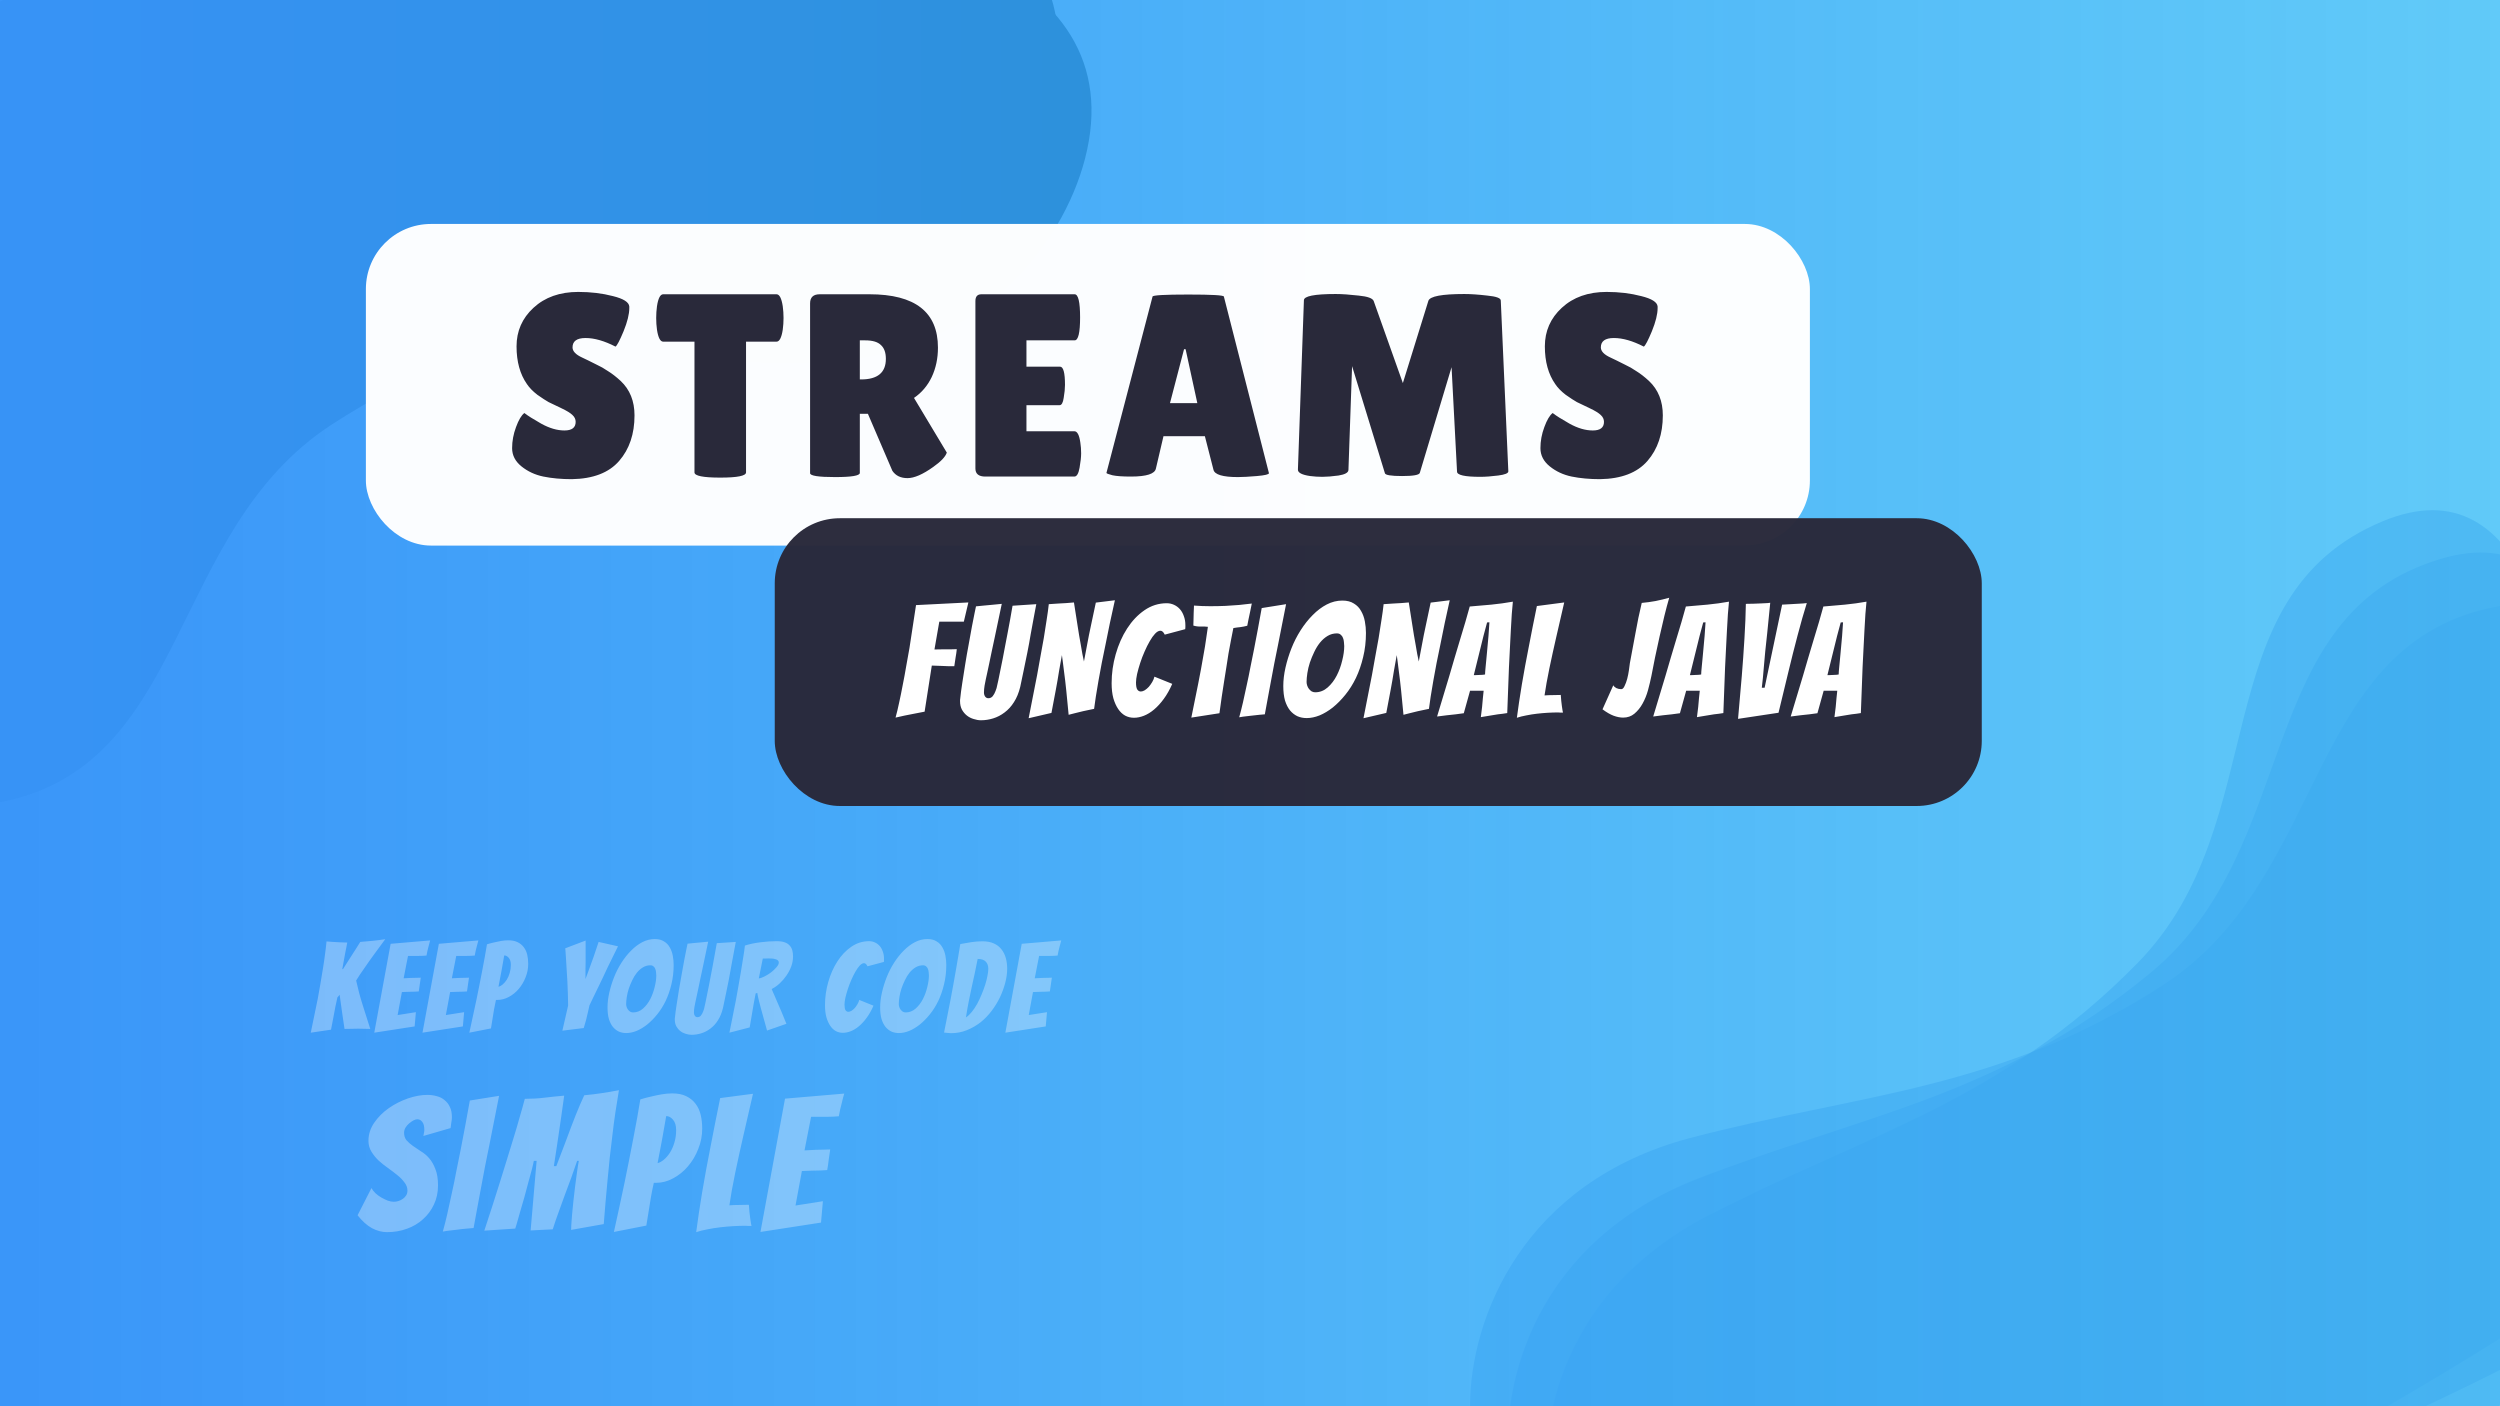 <svg width="1920" height="1080" viewBox="0 0 1920 1080" fill="none" xmlns="http://www.w3.org/2000/svg">
<rect x="0" y="0" width="1920" height="1080" fill="#808080" stroke="none"/>
<g clip-path="url(#clip0)">
<rect width="1920" height="1080" fill="white"/>
<path d="M1919.5 1080C1919.5 1080 2155.85 423.952 1919.5 465.5C1770.19 491.747 1789.01 673.23 1662 756C1536.8 837.587 1426.5 840 1298 874C1169.5 908 1129 1012.5 1129 1080C1129 1388.71 1919.5 1080 1919.5 1080Z" fill="#7289DA" fill-opacity="0.5"/>
<path d="M-2.954 2.204C-2.954 2.204 -239.307 658.253 -2.954 616.704C146.357 590.457 127.535 408.974 254.546 326.204C379.741 244.617 490.046 242.204 618.546 208.204C747.046 174.204 787.546 69.704 787.546 2.204C787.546 -306.505 -2.954 2.204 -2.954 2.204Z" fill="black"/>
<path d="M26.372 -35.053C26.372 -35.053 -282.729 590.022 -43.192 575.497C108.131 566.321 109.975 383.874 245.539 316.014C379.165 249.124 489.034 259.213 620.557 239.978C752.08 220.744 804.149 121.5 811.79 54.434C846.737 -252.291 26.372 -35.053 26.372 -35.053Z" fill="black"/>
<path d="M67.952 -75.976C67.952 -75.976 -325.134 499.998 -85.906 518.951C65.22 530.924 92.438 350.51 236.127 302.177C377.763 254.535 485.158 279.817 618.078 279.074C750.998 278.331 816.372 187.299 833.273 121.949C910.568 -176.927 67.952 -75.976 67.952 -75.976Z" fill="black"/>
<path d="M1944.42 1039.66C1944.42 1039.66 2104.99 361.075 1874.86 429.112C1729.48 472.093 1768.72 650.279 1651.9 746.895C1536.74 842.13 1427.42 857.014 1303.6 905.342C1179.77 953.67 1151.36 1062.08 1159 1129.15C1193.95 1435.87 1944.42 1039.66 1944.42 1039.66Z" fill="#7289DA" fill-opacity="0.5"/>
<path d="M1963.23 1000.14C1963.23 1000.14 2051.99 308.487 1830.23 400.207C1690.14 458.149 1747.8 631.256 1641.71 739.554C1537.14 846.305 1429.97 872.535 1311.88 933.541C1193.78 994.548 1176.86 1105.34 1191.47 1171.24C1258.29 1472.63 1963.23 1000.14 1963.23 1000.14Z" fill="#7289DA" fill-opacity="0.5"/>
<rect width="1920" height="1080" fill="url(#paint0_linear)"/>
<path opacity="0.32" d="M238.672 793.096C240.592 784.136 242.384 775.432 244.048 766.984C244.688 763.336 245.36 759.56 246.064 755.656C246.768 751.752 247.408 747.88 247.984 744.04C248.624 740.2 249.168 736.488 249.616 732.904C250.128 729.256 250.512 725.96 250.768 723.016C252.24 723.144 253.904 723.272 255.76 723.4C257.616 723.464 259.344 723.56 260.944 723.688C262.864 723.816 264.784 723.88 266.704 723.88C266.64 724.136 266.544 724.616 266.416 725.32C266.288 726.024 266.128 726.888 265.936 727.912C265.744 728.872 265.52 729.96 265.264 731.176C265.072 732.392 264.848 733.608 264.592 734.824C264.08 737.64 263.504 740.808 262.864 744.328L263.44 744.232C264.08 743.208 264.976 741.8 266.128 740.008C267.344 738.152 268.592 736.2 269.872 734.152C271.152 732.104 272.4 730.152 273.616 728.296C274.832 726.376 275.856 724.744 276.688 723.4C279.888 723.144 283.088 722.856 286.288 722.536C289.488 722.216 292.688 721.8 295.888 721.288C292.88 725.32 289.968 729.288 287.152 733.192C285.936 734.856 284.688 736.584 283.408 738.376C282.192 740.168 280.976 741.928 279.76 743.656C278.544 745.384 277.392 747.048 276.304 748.648C275.28 750.248 274.352 751.72 273.52 753.064C274.928 759.528 276.592 765.768 278.512 771.784C280.432 777.8 282.384 783.944 284.368 790.216C282.896 790.152 281.392 790.12 279.856 790.12C278.32 790.056 276.816 790.024 275.344 790.024C273.488 790.024 271.696 790.056 269.968 790.12C268.24 790.12 266.448 790.152 264.592 790.216C264.016 786.056 263.376 781.704 262.672 777.16C262.032 772.552 261.424 768.168 260.848 764.008L259.12 766.024C258.672 767.944 258.16 770.312 257.584 773.128C257.072 775.944 256.56 778.664 256.048 781.288C255.472 784.36 254.864 787.528 254.224 790.792L238.672 793.096ZM287.432 793.096L300.008 724.84L330.344 722.248C329.896 723.656 329.512 725.096 329.192 726.568C328.872 727.784 328.552 729.064 328.232 730.408C327.976 731.688 327.752 732.84 327.56 733.864C326.92 733.928 325.992 733.992 324.776 734.056C323.624 734.056 322.376 734.088 321.032 734.152C319.688 734.152 318.312 734.152 316.904 734.152C315.56 734.152 314.376 734.152 313.352 734.152L309.992 751.336C311.976 751.208 313.832 751.112 315.56 751.048C316.968 750.984 318.408 750.952 319.88 750.952C321.352 750.952 322.44 750.92 323.144 750.856C322.888 752.648 322.632 754.408 322.376 756.136C322.184 757.864 321.928 759.624 321.608 761.416C320.968 761.48 319.912 761.544 318.44 761.608C317.032 761.608 315.592 761.64 314.12 761.704C312.456 761.768 310.632 761.832 308.648 761.896L305.384 779.56L319.4 777.352L318.44 788.296L287.432 793.096ZM324.47 793.096L337.047 724.84L367.383 722.248C366.935 723.656 366.551 725.096 366.231 726.568C365.911 727.784 365.591 729.064 365.271 730.408C365.015 731.688 364.791 732.84 364.599 733.864C363.959 733.928 363.031 733.992 361.815 734.056C360.663 734.056 359.415 734.088 358.071 734.152C356.727 734.152 355.351 734.152 353.943 734.152C352.599 734.152 351.415 734.152 350.391 734.152L347.031 751.336C349.015 751.208 350.871 751.112 352.599 751.048C354.007 750.984 355.447 750.952 356.919 750.952C358.391 750.952 359.479 750.92 360.183 750.856C359.927 752.648 359.671 754.408 359.415 756.136C359.223 757.864 358.967 759.624 358.647 761.416C358.007 761.48 356.951 761.544 355.479 761.608C354.071 761.608 352.631 761.64 351.159 761.704C349.495 761.768 347.671 761.832 345.687 761.896L342.423 779.56L356.439 777.352L355.479 788.296L324.47 793.096ZM360.453 793.096C362.373 784.456 364.197 776.008 365.925 767.752C366.629 764.296 367.365 760.648 368.133 756.808C368.901 752.968 369.637 749.192 370.341 745.48C371.045 741.768 371.717 738.184 372.357 734.728C372.997 731.272 373.541 728.104 373.989 725.224C375.845 724.648 377.669 724.168 379.461 723.784C381.253 723.336 383.077 722.952 384.933 722.632C386.853 722.312 388.645 722.152 390.309 722.152C393.189 722.152 395.589 722.632 397.509 723.592C399.493 724.552 401.093 725.864 402.309 727.528C403.525 729.128 404.389 731.016 404.901 733.192C405.413 735.368 405.669 737.704 405.669 740.2C405.669 743.784 404.997 747.24 403.653 750.568C402.373 753.896 400.613 756.872 398.373 759.496C396.197 762.056 393.669 764.104 390.789 765.64C387.973 767.176 385.029 767.944 381.957 767.944H380.901C380.389 770.12 379.909 772.488 379.461 775.048C379.013 777.608 378.629 779.976 378.309 782.152C377.861 784.712 377.445 787.272 377.061 789.832L360.453 793.096ZM387.237 733.768C386.533 737.992 385.829 741.992 385.125 745.768C384.421 749.544 383.653 753.576 382.821 757.864C383.845 757.608 384.901 757.032 385.989 756.136C387.141 755.176 388.197 753.96 389.157 752.488C390.117 750.952 390.885 749.192 391.461 747.208C392.037 745.224 392.325 743.144 392.325 740.968C392.325 738.6 391.781 736.808 390.693 735.592C389.669 734.376 388.517 733.768 387.237 733.768ZM431.898 791.56L436.314 772.264C436.314 769.512 436.25 766.536 436.122 763.336C436.058 760.072 435.93 756.808 435.738 753.544C435.546 750.28 435.354 747.144 435.162 744.136C434.97 741.064 434.81 738.376 434.682 736.072C434.554 733.704 434.426 731.816 434.298 730.408C434.17 729 434.106 728.296 434.106 728.296L449.754 722.344V734.056C449.754 735.656 449.754 737.288 449.754 738.952C449.754 740.616 449.722 742.248 449.658 743.848C449.658 745.448 449.658 746.952 449.658 748.36C449.658 749.768 449.658 750.952 449.658 751.912C450.49 749.736 451.482 747.048 452.634 743.848C453.85 740.648 454.97 737.544 455.994 734.536C457.21 731.016 458.458 727.304 459.738 723.4L474.618 726.76C471.866 732.264 469.178 737.736 466.554 743.176C465.466 745.544 464.314 748.008 463.098 750.568C461.882 753.064 460.666 755.592 459.45 758.152C458.234 760.648 457.05 763.08 455.898 765.448C454.746 767.816 453.69 770.024 452.73 772.072C452.41 773.736 451.994 775.56 451.482 777.544C451.034 779.528 450.586 781.416 450.138 783.208C449.562 785.32 448.954 787.432 448.314 789.544L431.898 791.56ZM517.367 741.064C517.367 746.312 516.792 751.272 515.64 755.944C514.552 760.552 513.08 764.808 511.224 768.712C509.367 772.552 507.191 776.008 504.696 779.08C502.264 782.088 499.703 784.68 497.016 786.856C494.328 788.968 491.608 790.6 488.855 791.752C486.103 792.84 483.479 793.384 480.983 793.384C478.871 793.384 476.951 793 475.223 792.232C473.495 791.4 471.991 790.216 470.711 788.68C469.431 787.08 468.407 785.064 467.639 782.632C466.935 780.136 466.583 777.16 466.583 773.704C466.583 770.12 467.031 766.344 467.927 762.376C468.823 758.408 470.039 754.472 471.575 750.568C473.111 746.664 474.999 742.952 477.239 739.432C479.479 735.912 481.943 732.808 484.631 730.12C487.319 727.368 490.199 725.192 493.271 723.592C496.344 721.992 499.543 721.192 502.871 721.192C505.752 721.192 508.12 721.8 509.975 723.016C511.895 724.168 513.368 725.704 514.392 727.624C515.479 729.48 516.247 731.592 516.696 733.96C517.143 736.328 517.367 738.696 517.367 741.064ZM480.887 771.208C480.887 771.912 481.015 772.648 481.271 773.416C481.527 774.184 481.879 774.856 482.327 775.432C482.775 776.008 483.319 776.52 483.959 776.968C484.663 777.352 485.399 777.544 486.167 777.544C489.047 777.544 491.607 776.552 493.848 774.568C496.088 772.584 497.944 770.152 499.416 767.272C500.888 764.392 502.008 761.32 502.776 758.056C503.608 754.792 504.024 751.816 504.024 749.128C504.024 748.36 503.96 747.528 503.832 746.632C503.767 745.736 503.575 744.904 503.255 744.136C502.999 743.368 502.551 742.728 501.911 742.216C501.335 741.64 500.535 741.352 499.511 741.352C497.463 741.352 495.575 741.864 493.848 742.888C492.12 743.912 490.551 745.288 489.143 747.016C487.799 748.68 486.615 750.6 485.591 752.776C484.567 754.888 483.671 757.064 482.903 759.304C482.199 761.48 481.687 763.624 481.367 765.736C481.047 767.848 480.887 769.672 480.887 771.208ZM555.207 774.28C554.311 777.928 553.031 781.032 551.367 783.592C549.767 786.152 547.847 788.264 545.607 789.928C543.431 791.592 541.095 792.808 538.599 793.576C536.103 794.344 533.607 794.728 531.111 794.728C529.639 794.728 528.135 794.472 526.599 793.96C525.063 793.512 523.687 792.808 522.471 791.848C521.255 790.888 520.231 789.672 519.399 788.2C518.631 786.728 518.247 785 518.247 783.016C518.247 782.76 518.247 782.504 518.247 782.248C518.247 781.992 518.279 781.736 518.343 781.48C518.599 778.856 519.015 775.688 519.591 771.976C520.167 768.264 520.775 764.392 521.415 760.36C522.055 756.328 522.759 752.296 523.527 748.264C524.295 744.168 524.967 740.456 525.543 737.128C526.183 733.8 526.727 731.048 527.175 728.872C527.623 726.632 527.911 725.256 528.039 724.744C529.383 724.616 530.983 724.456 532.839 724.264C534.695 724.072 536.423 723.912 538.023 723.784C540.007 723.592 541.959 723.4 543.879 723.208C542.215 730.952 540.743 737.96 539.463 744.232C538.887 746.92 538.311 749.608 537.735 752.296C537.223 754.984 536.711 757.448 536.199 759.688C535.751 761.928 535.335 763.88 534.951 765.544C534.631 767.144 534.343 768.456 534.087 769.48C533.895 770.504 533.639 771.816 533.319 773.416C533.063 774.952 532.935 776.36 532.935 777.64C532.935 778.664 533.191 779.528 533.703 780.232C534.215 780.872 534.855 781.192 535.623 781.192C536.711 781.192 537.607 780.776 538.311 779.944C539.015 779.048 539.591 777.992 540.039 776.776C540.551 775.56 540.903 774.344 541.095 773.128C541.351 771.848 541.575 770.856 541.767 770.152C542.151 768.296 542.567 766.248 543.015 764.008C543.527 761.704 544.007 759.336 544.455 756.904C544.967 754.408 545.447 751.88 545.895 749.32C546.407 746.76 546.887 744.264 547.335 741.832C548.423 736.2 549.479 730.376 550.503 724.36L565.095 723.4C565.095 723.4 564.935 724.232 564.615 725.896C564.295 727.56 563.879 729.768 563.367 732.52C562.855 735.272 562.279 738.408 561.639 741.928C561.063 745.448 560.391 749.128 559.623 752.968C558.855 756.744 558.087 760.488 557.319 764.2C556.615 767.848 555.911 771.208 555.207 774.28ZM560.194 793.096C561.922 784.584 563.586 776.264 565.186 768.136C565.762 764.68 566.402 761.096 567.106 757.384C567.81 753.608 568.45 749.896 569.026 746.248C569.666 742.536 570.242 738.984 570.754 735.592C571.33 732.136 571.778 729 572.098 726.184C575.746 725.032 579.682 724.2 583.906 723.688C588.13 723.112 592.322 722.824 596.482 722.824C598.978 722.824 601.026 723.112 602.626 723.688C604.29 724.264 605.57 725.096 606.466 726.184C607.426 727.208 608.098 728.424 608.482 729.832C608.866 731.24 609.058 732.808 609.058 734.536C609.058 737.096 608.61 739.624 607.714 742.12C606.818 744.552 605.602 746.888 604.066 749.128C602.594 751.304 600.866 753.32 598.882 755.176C596.962 756.968 594.882 758.44 592.642 759.592C593.794 762.152 595.01 764.968 596.29 768.04C597.634 771.048 598.882 773.928 600.034 776.68C601.314 779.88 602.626 783.08 603.97 786.28L589.09 791.464C587.81 787.048 586.658 782.888 585.634 778.984C585.186 777.384 584.738 775.752 584.29 774.088C583.842 772.36 583.426 770.76 583.042 769.288C582.658 767.752 582.338 766.408 582.082 765.256C581.826 764.104 581.666 763.208 581.602 762.568L580.354 762.952C579.97 765 579.49 767.496 578.914 770.44C578.402 773.384 577.922 776.232 577.474 778.984C576.898 782.248 576.322 785.608 575.746 789.064L560.194 793.096ZM582.754 751.432C583.97 751.304 585.442 750.792 587.17 749.896C588.962 749 590.658 747.944 592.258 746.728C593.858 745.448 595.234 744.136 596.386 742.792C597.538 741.448 598.114 740.264 598.114 739.24C598.114 738.536 597.89 737.992 597.442 737.608C596.994 737.16 596.354 736.84 595.522 736.648C594.754 736.392 593.89 736.232 592.93 736.168C591.97 736.104 590.978 736.072 589.954 736.072C589.25 736.072 588.514 736.104 587.746 736.168C587.042 736.168 586.402 736.168 585.826 736.168L582.754 751.432ZM670.848 772.36C669.312 775.88 667.584 778.952 665.664 781.576C663.808 784.136 661.824 786.312 659.712 788.104C657.664 789.832 655.584 791.112 653.472 791.944C651.36 792.776 649.312 793.192 647.328 793.192C645.344 793.192 643.52 792.744 641.856 791.848C640.256 790.952 638.848 789.608 637.632 787.816C636.416 786.024 635.424 783.816 634.656 781.192C633.952 778.568 633.6 775.496 633.6 771.976C633.6 765.96 634.432 760.04 636.096 754.216C637.76 748.328 640.096 743.048 643.104 738.376C646.112 733.704 649.664 729.96 653.76 727.144C657.92 724.264 662.496 722.824 667.488 722.824C669.024 722.824 670.496 723.144 671.904 723.784C673.312 724.424 674.528 725.32 675.552 726.472C676.576 727.624 677.376 729.032 677.952 730.696C678.592 732.36 678.912 734.216 678.912 736.264C678.912 736.648 678.912 737.064 678.912 737.512C678.912 737.896 678.88 738.312 678.816 738.76L666.24 742.12C665.472 740.52 664.576 739.72 663.552 739.72C662.528 739.72 661.44 740.328 660.288 741.544C659.2 742.696 658.112 744.232 657.024 746.152C655.936 748.008 654.88 750.12 653.856 752.488C652.832 754.792 651.936 757.128 651.168 759.496C650.4 761.864 649.76 764.136 649.248 766.312C648.8 768.424 648.576 770.152 648.576 771.496C648.576 773.544 648.832 774.984 649.344 775.816C649.92 776.648 650.656 777.064 651.552 777.064C652.256 777.064 653.056 776.808 653.952 776.296C654.848 775.72 655.68 775.016 656.448 774.184C657.216 773.288 657.92 772.296 658.56 771.208C659.2 770.12 659.648 769.032 659.904 767.944L670.848 772.36ZM726.749 741.064C726.749 746.312 726.173 751.272 725.021 755.944C723.933 760.552 722.461 764.808 720.605 768.712C718.749 772.552 716.573 776.008 714.077 779.08C711.645 782.088 709.085 784.68 706.397 786.856C703.709 788.968 700.989 790.6 698.237 791.752C695.485 792.84 692.861 793.384 690.365 793.384C688.253 793.384 686.333 793 684.605 792.232C682.877 791.4 681.373 790.216 680.093 788.68C678.813 787.08 677.789 785.064 677.021 782.632C676.317 780.136 675.965 777.16 675.965 773.704C675.965 770.12 676.413 766.344 677.309 762.376C678.205 758.408 679.421 754.472 680.957 750.568C682.493 746.664 684.381 742.952 686.621 739.432C688.861 735.912 691.325 732.808 694.013 730.12C696.701 727.368 699.581 725.192 702.653 723.592C705.725 721.992 708.925 721.192 712.253 721.192C715.133 721.192 717.501 721.8 719.357 723.016C721.277 724.168 722.749 725.704 723.773 727.624C724.861 729.48 725.629 731.592 726.077 733.96C726.525 736.328 726.749 738.696 726.749 741.064ZM690.269 771.208C690.269 771.912 690.397 772.648 690.653 773.416C690.909 774.184 691.261 774.856 691.709 775.432C692.157 776.008 692.701 776.52 693.341 776.968C694.045 777.352 694.781 777.544 695.549 777.544C698.429 777.544 700.989 776.552 703.229 774.568C705.469 772.584 707.325 770.152 708.797 767.272C710.269 764.392 711.389 761.32 712.157 758.056C712.989 754.792 713.405 751.816 713.405 749.128C713.405 748.36 713.341 747.528 713.213 746.632C713.149 745.736 712.957 744.904 712.637 744.136C712.381 743.368 711.933 742.728 711.293 742.216C710.717 741.64 709.917 741.352 708.893 741.352C706.845 741.352 704.957 741.864 703.229 742.888C701.501 743.912 699.933 745.288 698.525 747.016C697.181 748.68 695.997 750.6 694.973 752.776C693.949 754.888 693.053 757.064 692.285 759.304C691.581 761.48 691.069 763.624 690.749 765.736C690.429 767.848 690.269 769.672 690.269 771.208ZM773.516 743.944C773.516 747.272 773.036 750.824 772.076 754.6C771.116 758.312 769.772 762.024 768.044 765.736C766.316 769.384 764.172 772.904 761.612 776.296C759.116 779.624 756.268 782.568 753.068 785.128C749.868 787.624 746.348 789.64 742.508 791.176C738.732 792.712 734.7 793.48 730.412 793.48C729.516 793.48 728.62 793.416 727.724 793.288C726.828 793.224 725.932 793.128 725.036 793C726.764 784.168 728.46 775.56 730.124 767.176C730.764 763.656 731.436 760.008 732.14 756.232C732.844 752.392 733.516 748.616 734.156 744.904C734.796 741.192 735.404 737.64 735.98 734.248C736.62 730.856 737.132 727.784 737.516 725.032C740.268 724.52 743.052 724.04 745.868 723.592C748.684 723.144 751.564 722.92 754.508 722.92C757.964 722.92 760.876 723.464 763.244 724.552C765.676 725.64 767.628 727.144 769.1 729.064C770.636 730.984 771.756 733.224 772.46 735.784C773.164 738.344 773.516 741.064 773.516 743.944ZM750.86 736.456C750.156 740.232 749.42 743.848 748.652 747.304C747.884 750.76 747.116 754.248 746.348 757.768C745.58 761.288 744.812 764.968 744.044 768.808C743.276 772.648 742.54 776.84 741.836 781.384C743.372 780.36 744.844 778.984 746.252 777.256C747.724 775.464 749.1 773.416 750.38 771.112C751.66 768.808 752.812 766.376 753.836 763.816C754.924 761.256 755.852 758.76 756.62 756.328C757.388 753.896 757.964 751.624 758.348 749.512C758.796 747.4 759.02 745.576 759.02 744.04C759.02 741.672 758.348 739.816 757.004 738.472C755.724 737.128 753.676 736.456 750.86 736.456ZM772.115 793.096L784.691 724.84L815.027 722.248C814.579 723.656 814.195 725.096 813.875 726.568C813.555 727.784 813.235 729.064 812.915 730.408C812.659 731.688 812.435 732.84 812.243 733.864C811.603 733.928 810.675 733.992 809.459 734.056C808.307 734.056 807.059 734.088 805.715 734.152C804.371 734.152 802.995 734.152 801.587 734.152C800.243 734.152 799.059 734.152 798.035 734.152L794.675 751.336C796.659 751.208 798.515 751.112 800.243 751.048C801.651 750.984 803.091 750.952 804.563 750.952C806.035 750.952 807.123 750.92 807.827 750.856C807.571 752.648 807.315 754.408 807.059 756.136C806.867 757.864 806.611 759.624 806.291 761.416C805.651 761.48 804.595 761.544 803.123 761.608C801.715 761.608 800.275 761.64 798.803 761.704C797.139 761.768 795.315 761.832 793.331 761.896L790.067 779.56L804.083 777.352L803.123 788.296L772.115 793.096ZM336.397 910.432C336.397 915.808 335.341 920.704 333.229 925.12C331.213 929.44 328.429 933.184 324.877 936.352C321.421 939.52 317.293 941.968 312.493 943.696C307.789 945.424 302.701 946.288 297.229 946.288C293.389 946.288 289.549 945.28 285.709 943.264C281.869 941.152 278.173 937.84 274.621 933.328L285.277 912.448C285.949 913.696 286.957 914.992 288.301 916.336C289.645 917.584 291.133 918.688 292.765 919.648C294.493 920.608 296.173 921.424 297.805 922.096C299.533 922.672 301.069 922.96 302.413 922.96C303.565 922.96 304.765 922.768 306.013 922.384C307.261 922 308.413 921.424 309.469 920.656C310.525 919.888 311.341 919.024 311.917 918.064C312.589 917.008 312.925 915.808 312.925 914.464C312.925 912.16 312.157 910.048 310.621 908.128C309.181 906.112 307.357 904.24 305.149 902.512C302.941 900.688 300.541 898.864 297.949 897.04C295.357 895.216 292.957 893.296 290.749 891.28C288.637 889.264 286.813 887.008 285.277 884.512C283.741 882.016 282.973 879.232 282.973 876.16C282.973 871.168 284.461 866.512 287.437 862.192C290.413 857.872 294.109 854.176 298.525 851.104C303.037 847.936 307.933 845.44 313.213 843.616C318.493 841.792 323.485 840.88 328.189 840.88C330.781 840.88 333.229 841.216 335.533 841.888C337.837 842.464 339.805 843.472 341.437 844.912C343.165 846.256 344.509 847.984 345.469 850.096C346.525 852.208 347.053 854.848 347.053 858.016C347.053 859.36 346.909 860.704 346.621 862.048C346.429 863.392 346.237 864.832 346.045 866.368L325.165 872.416C325.357 871.648 325.501 870.88 325.597 870.112C325.789 869.344 325.885 868.576 325.885 867.808C325.885 864.928 325.357 862.864 324.301 861.616C323.341 860.272 322.045 859.6 320.413 859.6C319.645 859.6 318.685 859.888 317.533 860.464C316.477 861.04 315.373 861.808 314.221 862.768C313.165 863.632 312.253 864.688 311.485 865.936C310.717 867.184 310.333 868.528 310.333 869.968C310.333 872.272 310.957 874.192 312.205 875.728C313.549 877.264 315.181 878.704 317.101 880.048C319.021 881.392 321.085 882.784 323.293 884.224C325.597 885.568 327.709 887.344 329.629 889.552C331.549 891.76 333.133 894.544 334.381 897.904C335.725 901.168 336.397 905.344 336.397 910.432ZM363.712 943.12C362.848 943.12 361.168 943.264 358.672 943.552C356.176 943.744 353.584 944.032 350.896 944.416C348.208 944.704 345.76 944.992 343.552 945.28C341.44 945.568 340.288 945.76 340.096 945.856C341.248 941.728 342.4 937.168 343.552 932.176C344.704 927.088 345.856 921.808 347.008 916.336C348.256 910.768 349.408 905.152 350.464 899.488C351.616 893.824 352.72 888.352 353.776 883.072C356.176 870.784 358.528 858.16 360.832 845.2L383.296 841.6C380.8 854.464 378.304 867.088 375.808 879.472C374.752 884.752 373.648 890.224 372.496 895.888C371.44 901.552 370.384 907.168 369.328 912.736C368.368 918.304 367.36 923.728 366.304 929.008C365.344 934.192 364.48 938.896 363.712 943.12ZM371.948 945.136C376.172 932.368 380.204 919.84 384.044 907.552C385.676 902.368 387.356 896.944 389.084 891.28C390.812 885.616 392.54 880 394.268 874.432C395.996 868.864 397.58 863.488 399.02 858.304C400.556 853.12 401.9 848.32 403.052 843.904C408.332 843.904 413.324 843.616 418.028 843.04C422.732 842.464 427.82 841.936 433.292 841.456C433.004 843.568 432.668 845.968 432.284 848.656C431.996 851.248 431.612 853.984 431.132 856.864C430.748 859.744 430.316 862.72 429.836 865.792C429.356 868.864 428.78 872.8 428.108 877.6C427.436 882.4 426.524 888.4 425.372 895.6H427.244C430.028 888.304 432.332 882.256 434.156 877.456C435.98 872.56 437.468 868.576 438.62 865.504C439.772 862.432 440.924 859.456 442.076 856.576C443.324 853.6 444.476 850.816 445.532 848.224C446.684 845.536 447.74 843.184 448.7 841.168C451.1 840.976 453.356 840.736 455.468 840.448C457.58 840.16 459.692 839.872 461.804 839.584C463.916 839.2 466.028 838.864 468.14 838.576C470.348 838.192 472.748 837.76 475.34 837.28C474.38 842.848 473.468 848.56 472.604 854.416C471.74 860.272 470.972 866.128 470.3 871.984C469.628 877.744 468.956 883.456 468.284 889.12C467.708 894.784 467.18 900.16 466.7 905.248C465.548 917.152 464.54 928.768 463.676 940.096L438.62 944.56C438.62 944.08 438.668 942.784 438.764 940.672C438.956 938.56 439.148 935.968 439.34 932.896C439.628 929.824 439.964 926.416 440.348 922.672C440.828 918.928 441.26 915.184 441.644 911.44C442.124 907.696 442.604 904.096 443.084 900.64C443.564 897.088 444.044 894.064 444.524 891.568H443.228C441.884 895.6 440.396 899.872 438.764 904.384C437.132 908.8 435.452 913.312 433.724 917.92C432.092 922.528 430.46 927.04 428.828 931.456C427.196 935.872 425.756 940.096 424.508 944.128C421.148 944.224 418.268 944.368 415.868 944.56C413.468 944.656 410.684 944.8 407.516 944.992L412.124 891.568H409.964C409.772 892.816 409.292 894.928 408.524 897.904C407.756 900.784 406.844 904.144 405.788 907.984C404.828 911.728 403.772 915.664 402.62 919.792C401.468 923.824 400.364 927.616 399.308 931.168C398.348 934.624 397.532 937.504 396.86 939.808C396.188 942.016 395.804 943.264 395.708 943.552L371.948 945.136ZM471.472 946.144C474.352 933.184 477.088 920.512 479.68 908.128C480.736 902.944 481.84 897.472 482.992 891.712C484.144 885.952 485.248 880.288 486.304 874.72C487.36 869.152 488.368 863.776 489.328 858.592C490.288 853.408 491.104 848.656 491.776 844.336C494.56 843.472 497.296 842.752 499.984 842.176C502.672 841.504 505.408 840.928 508.192 840.448C511.072 839.968 513.76 839.728 516.256 839.728C520.576 839.728 524.176 840.448 527.056 841.888C530.032 843.328 532.432 845.296 534.256 847.792C536.08 850.192 537.376 853.024 538.144 856.288C538.912 859.552 539.296 863.056 539.296 866.8C539.296 872.176 538.288 877.36 536.272 882.352C534.352 887.344 531.712 891.808 528.352 895.744C525.088 899.584 521.296 902.656 516.976 904.96C512.752 907.264 508.336 908.416 503.728 908.416H502.144C501.376 911.68 500.656 915.232 499.984 919.072C499.312 922.912 498.736 926.464 498.256 929.728C497.584 933.568 496.96 937.408 496.384 941.248L471.472 946.144ZM511.648 857.152C510.592 863.488 509.536 869.488 508.48 875.152C507.424 880.816 506.272 886.864 505.024 893.296C506.56 892.912 508.144 892.048 509.776 890.704C511.504 889.264 513.088 887.44 514.528 885.232C515.968 882.928 517.12 880.288 517.984 877.312C518.848 874.336 519.28 871.216 519.28 867.952C519.28 864.4 518.464 861.712 516.832 859.888C515.296 858.064 513.568 857.152 511.648 857.152ZM572.691 941.392C569.715 941.392 566.547 941.488 563.187 941.68C559.923 941.872 556.611 942.16 553.251 942.544C549.891 942.928 546.579 943.456 543.315 944.128C540.147 944.704 537.267 945.424 534.675 946.288C535.251 941.968 535.923 937.168 536.691 931.888C537.459 926.608 538.323 921.136 539.283 915.472C540.339 909.808 541.347 904.096 542.307 898.336C543.363 892.576 544.419 887.056 545.475 881.776C547.875 869.2 550.419 856.384 553.107 843.328L578.307 840.016C575.715 851.152 573.219 862 570.819 872.56C569.763 877.072 568.707 881.776 567.651 886.672C566.595 891.472 565.587 896.176 564.627 900.784C563.667 905.392 562.803 909.856 562.035 914.176C561.267 918.496 560.643 922.336 560.163 925.696C562.563 925.504 565.107 925.408 567.795 925.408C570.579 925.312 573.027 925.264 575.139 925.264C575.235 927.088 575.379 928.912 575.571 930.736C575.763 932.464 575.955 934.048 576.147 935.488C576.435 936.928 576.627 938.224 576.723 939.376C576.915 940.432 577.059 941.152 577.155 941.536C576.387 941.536 575.619 941.536 574.851 941.536C574.179 941.44 573.459 941.392 572.691 941.392ZM584.032 946.144L602.896 843.76L648.4 839.872C647.728 841.984 647.152 844.144 646.672 846.352C646.192 848.176 645.712 850.096 645.232 852.112C644.848 854.032 644.512 855.76 644.224 857.296C643.264 857.392 641.872 857.488 640.048 857.584C638.32 857.584 636.448 857.632 634.432 857.728C632.416 857.728 630.352 857.728 628.24 857.728C626.224 857.728 624.448 857.728 622.912 857.728L617.872 883.504C620.848 883.312 623.632 883.168 626.224 883.072C628.336 882.976 630.496 882.928 632.704 882.928C634.912 882.928 636.544 882.88 637.6 882.784C637.216 885.472 636.832 888.112 636.448 890.704C636.16 893.296 635.776 895.936 635.296 898.624C634.336 898.72 632.752 898.816 630.544 898.912C628.432 898.912 626.272 898.96 624.064 899.056C621.568 899.152 618.832 899.248 615.856 899.344L610.96 925.84L631.984 922.528L630.544 938.944L584.032 946.144Z" fill="white"/>
<rect x="281" y="172" width="1109" height="247" rx="50" fill="white" fill-opacity="0.98"/>
<rect x="595" y="398" width="927" height="221" rx="50" fill="#29293A" fill-opacity="0.98"/>
<path d="M402.704 317.2C405.237 319.2 409.571 321.933 415.704 325.4C421.971 328.867 427.904 330.6 433.504 330.6C439.237 330.6 442.104 328.4 442.104 324C442.104 322 441.304 320.267 439.704 318.8C438.104 317.2 435.171 315.4 430.904 313.4C426.637 311.4 423.437 309.867 421.304 308.8C419.171 307.6 416.304 305.733 412.704 303.2C409.237 300.533 406.571 297.8 404.704 295C399.371 287.4 396.704 277.733 396.704 266C396.704 254.267 401.037 244.4 409.704 236.4C418.504 228.267 429.971 224.2 444.104 224.2C453.704 224.2 462.571 225.267 470.704 227.4C478.837 229.4 483.037 232.067 483.304 235.4C483.304 235.8 483.304 236.2 483.304 236.6C483.304 241.267 481.837 247.2 478.904 254.4C475.971 261.467 473.904 265.4 472.704 266.2C464.171 261.8 456.504 259.6 449.704 259.6C443.037 259.6 439.704 262 439.704 266.8C439.704 269.733 442.171 272.333 447.104 274.6C448.171 275.133 449.704 275.867 451.704 276.8C453.704 277.733 455.971 278.867 458.504 280.2C461.171 281.4 463.971 283 466.904 285C469.971 286.867 473.237 289.4 476.704 292.6C483.771 299.267 487.304 308.067 487.304 319C487.304 333.267 483.371 344.933 475.504 354C467.637 363.067 455.504 367.733 439.104 368C431.104 368 423.837 367.333 417.304 366C410.904 364.667 405.304 362.067 400.504 358.2C395.704 354.333 393.304 349.667 393.304 344.2C393.304 338.733 394.304 333.333 396.304 328C398.304 322.533 400.437 318.933 402.704 317.2ZM572.954 362.8C572.954 365.467 566.354 366.8 553.154 366.8C539.954 366.8 533.354 365.467 533.354 362.8V262.4H509.354C507.087 262.4 505.487 259.333 504.554 253.2C504.154 250.267 503.954 247.267 503.954 244.2C503.954 241.133 504.154 238.133 504.554 235.2C505.487 229.067 507.087 226 509.354 226H596.354C598.621 226 600.221 229.067 601.154 235.2C601.554 238.133 601.754 241.133 601.754 244.2C601.754 247.267 601.554 250.267 601.154 253.2C600.221 259.333 598.621 262.4 596.354 262.4H572.954V362.8ZM660.345 363.2C660.345 365.333 654.011 366.4 641.345 366.4C628.545 366.4 622.145 365.4 622.145 363.4V233C622.145 228.333 624.611 226 629.545 226H667.745C702.811 226 720.345 239.667 720.345 267C720.345 275.267 718.745 282.8 715.545 289.6C712.345 296.267 707.811 301.6 701.945 305.6L727.145 347.6C726.078 350.8 722.611 354.467 716.745 358.6C708.745 364.333 702.145 367.2 696.945 367.2C691.745 367.2 687.878 365.333 685.345 361.6L666.545 317.8H660.345V363.2ZM660.345 261.4V291.4H661.345C674.011 291.4 680.345 286.133 680.345 275.6C680.345 270.8 679.078 267.267 676.545 265C674.145 262.6 670.145 261.4 664.545 261.4H660.345ZM814.113 281.6C816.647 281.6 817.913 286.267 817.913 295.6C817.913 298.4 817.58 301.733 816.913 305.6C816.38 309.333 815.313 311.2 813.713 311.2H788.313V331.2H825.113C827.38 331.2 828.913 334.133 829.713 340C830.113 342.533 830.313 345.267 830.313 348.2C830.313 351 829.913 354.667 829.113 359.2C828.313 363.733 826.98 366 825.113 366H756.713C751.647 366 749.113 363.933 749.113 359.8V231.2C749.113 227.733 750.647 226 753.713 226H825.313C828.113 226 829.513 231.933 829.513 243.8C829.513 255.533 828.113 261.4 825.313 261.4H788.313V281.6H814.113ZM950.746 366.4C939.146 366.4 932.879 364.533 931.946 360.8L925.346 335H893.546L887.746 359.8C886.946 363.933 880.546 366 868.546 366C862.146 366 857.413 365.667 854.346 365C851.279 364.2 849.746 363.6 849.746 363.2L885.146 227.8C885.146 226.733 894.279 226.2 912.546 226.2C930.813 226.2 939.946 226.733 939.946 227.8L974.546 363.4C974.546 364.333 971.479 365.067 965.346 365.6C959.213 366.133 954.346 366.4 950.746 366.4ZM898.546 309.6H919.546L910.546 268.2H909.346L898.546 309.6ZM1136.8 366.2C1124.93 366.2 1119 364.867 1119 362.2L1114.8 282L1090.4 363.2C1089.87 364.8 1085.33 365.6 1076.8 365.6C1068.27 365.6 1063.87 364.867 1063.6 363.4L1038.4 281.2L1035.6 361C1035.47 363 1032.93 364.4 1028 365.2C1023.07 365.867 1018.93 366.2 1015.6 366.2C1012.4 366.2 1009.27 366 1006.2 365.6C999.801 364.667 996.667 363 996.801 360.6L1001.4 230.6C1001.4 227.4 1009.53 225.8 1025.8 225.8C1030.6 225.8 1036.47 226.2 1043.4 227C1050.33 227.667 1054.2 229.067 1055 231.2L1077.4 294.2L1097 231C1098.2 227.533 1107.4 225.8 1124.6 225.8C1129.53 225.8 1135.4 226.2 1142.2 227C1149.13 227.667 1152.6 228.933 1152.6 230.8L1158.4 362C1158.4 363.467 1155.8 364.533 1150.6 365.2C1145.4 365.867 1140.8 366.2 1136.8 366.2ZM1192.45 317.2C1194.98 319.2 1199.31 321.933 1205.45 325.4C1211.71 328.867 1217.65 330.6 1223.25 330.6C1228.98 330.6 1231.85 328.4 1231.85 324C1231.85 322 1231.05 320.267 1229.45 318.8C1227.85 317.2 1224.91 315.4 1220.65 313.4C1216.38 311.4 1213.18 309.867 1211.05 308.8C1208.91 307.6 1206.05 305.733 1202.45 303.2C1198.98 300.533 1196.31 297.8 1194.45 295C1189.11 287.4 1186.45 277.733 1186.45 266C1186.45 254.267 1190.78 244.4 1199.45 236.4C1208.25 228.267 1219.71 224.2 1233.85 224.2C1243.45 224.2 1252.31 225.267 1260.45 227.4C1268.58 229.4 1272.78 232.067 1273.05 235.4C1273.05 235.8 1273.05 236.2 1273.05 236.6C1273.05 241.267 1271.58 247.2 1268.65 254.4C1265.71 261.467 1263.65 265.4 1262.45 266.2C1253.91 261.8 1246.25 259.6 1239.45 259.6C1232.78 259.6 1229.45 262 1229.45 266.8C1229.45 269.733 1231.91 272.333 1236.85 274.6C1237.91 275.133 1239.45 275.867 1241.45 276.8C1243.45 277.733 1245.71 278.867 1248.25 280.2C1250.91 281.4 1253.71 283 1256.65 285C1259.71 286.867 1262.98 289.4 1266.45 292.6C1273.51 299.267 1277.05 308.067 1277.05 319C1277.05 333.267 1273.11 344.933 1265.25 354C1257.38 363.067 1245.25 367.733 1228.85 368C1220.85 368 1213.58 367.333 1207.05 366C1200.65 364.667 1195.05 362.067 1190.25 358.2C1185.45 354.333 1183.05 349.667 1183.05 344.2C1183.05 338.733 1184.05 333.333 1186.05 328C1188.05 322.533 1190.18 318.933 1192.45 317.2Z" fill="#29293A"/>
<path d="M702.062 548.12C699.822 548.52 697.382 549 694.742 549.56C692.102 550.12 689.782 550.64 687.782 551.12C688.742 547.68 689.662 543.84 690.542 539.6C691.502 535.28 692.422 530.76 693.302 526.04C694.262 521.32 695.142 516.56 695.942 511.76C696.822 506.88 697.662 502.2 698.462 497.72C700.142 487.08 701.822 476.08 703.502 464.72L743.702 462.68L740.222 477.44H721.382L717.662 498.8C720.142 498.72 722.502 498.68 724.742 498.68C726.582 498.68 728.462 498.68 730.382 498.68C732.302 498.68 733.782 498.64 734.822 498.56C734.582 500.8 734.262 503 733.862 505.16C733.542 507.32 733.222 509.48 732.902 511.64C731.862 511.64 730.382 511.64 728.462 511.64C726.542 511.56 724.542 511.48 722.462 511.4C720.462 511.32 718.182 511.24 715.622 511.16L710.102 546.56C707.382 547.04 704.702 547.56 702.062 548.12ZM783.52 527.6C782.4 532.16 780.8 536.04 778.72 539.24C776.72 542.44 774.32 545.08 771.52 547.16C768.8 549.24 765.88 550.76 762.76 551.72C759.64 552.68 756.52 553.16 753.4 553.16C751.56 553.16 749.68 552.84 747.76 552.2C745.84 551.64 744.12 550.76 742.6 549.56C741.08 548.36 739.8 546.84 738.76 545C737.8 543.16 737.32 541 737.32 538.52C737.32 538.2 737.32 537.88 737.32 537.56C737.32 537.24 737.36 536.92 737.44 536.6C737.76 533.32 738.28 529.36 739 524.72C739.72 520.08 740.48 515.24 741.28 510.2C742.08 505.16 742.96 500.12 743.92 495.08C744.88 489.96 745.72 485.32 746.44 481.16C747.24 477 747.92 473.56 748.48 470.84C749.04 468.04 749.4 466.32 749.56 465.68C751.24 465.52 753.24 465.32 755.56 465.08C757.88 464.84 760.04 464.64 762.04 464.48C764.52 464.24 766.96 464 769.36 463.76C767.28 473.44 765.44 482.2 763.84 490.04C763.12 493.4 762.4 496.76 761.68 500.12C761.04 503.48 760.4 506.56 759.76 509.36C759.2 512.16 758.68 514.6 758.2 516.68C757.8 518.68 757.44 520.32 757.12 521.6C756.88 522.88 756.56 524.52 756.16 526.52C755.84 528.44 755.68 530.2 755.68 531.8C755.68 533.08 756 534.16 756.64 535.04C757.28 535.84 758.08 536.24 759.04 536.24C760.4 536.24 761.52 535.72 762.4 534.68C763.28 533.56 764 532.24 764.56 530.72C765.2 529.2 765.64 527.68 765.88 526.16C766.2 524.56 766.48 523.32 766.72 522.44C767.2 520.12 767.72 517.56 768.28 514.76C768.92 511.88 769.52 508.92 770.08 505.88C770.72 502.76 771.32 499.6 771.88 496.4C772.52 493.2 773.12 490.08 773.68 487.04C775.04 480 776.36 472.72 777.64 465.2L795.88 464C795.88 464 795.68 465.04 795.28 467.12C794.88 469.2 794.36 471.96 793.72 475.4C793.08 478.84 792.36 482.76 791.56 487.16C790.84 491.56 790 496.16 789.04 500.96C788.08 505.68 787.12 510.36 786.16 515C785.28 519.56 784.4 523.76 783.52 527.6ZM789.993 551.6C792.233 540.32 794.393 529.32 796.473 518.6C797.273 514.12 798.113 509.44 798.993 504.56C799.953 499.6 800.833 494.76 801.633 490.04C802.433 485.24 803.153 480.64 803.793 476.24C804.513 471.76 805.073 467.68 805.473 464C807.953 463.84 810.353 463.68 812.673 463.52C814.753 463.36 816.873 463.24 819.033 463.16C821.193 463 823.113 462.84 824.793 462.68C825.833 468.84 826.753 474.72 827.553 480.32C827.953 482.72 828.353 485.24 828.753 487.88C829.233 490.44 829.673 492.92 830.073 495.32C830.473 497.72 830.873 500.04 831.273 502.28C831.673 504.44 832.073 506.36 832.473 508.04C832.793 506.36 833.153 504.44 833.553 502.28C833.953 500.04 834.393 497.72 834.873 495.32C835.353 492.84 835.833 490.32 836.313 487.76C836.873 485.2 837.393 482.72 837.873 480.32C839.073 474.72 840.313 468.88 841.593 462.8L856.233 461C853.513 473 851.113 484.36 849.033 495.08C848.073 499.72 847.113 504.4 846.153 509.12C845.273 513.84 844.433 518.4 843.633 522.8C842.833 527.2 842.153 531.28 841.593 535.04C841.033 538.72 840.593 541.84 840.273 544.4C840.033 544.4 839.073 544.6 837.393 545C835.793 545.32 833.913 545.72 831.753 546.2C829.673 546.68 827.553 547.2 825.393 547.76C823.313 548.24 821.753 548.64 820.713 548.96C820.153 542.48 819.553 536.32 818.913 530.48C818.673 528 818.393 525.44 818.073 522.8C817.753 520.16 817.433 517.64 817.113 515.24C816.873 512.84 816.593 510.6 816.273 508.52C816.033 506.36 815.793 504.56 815.553 503.12C815.313 504.56 814.993 506.32 814.593 508.4C814.193 510.48 813.793 512.72 813.393 515.12C812.993 517.44 812.593 519.88 812.193 522.44C811.793 524.92 811.353 527.36 810.873 529.76C809.833 535.44 808.713 541.36 807.513 547.52L789.993 551.6ZM900.288 525.2C898.368 529.6 896.208 533.44 893.808 536.72C891.488 539.92 889.008 542.64 886.368 544.88C883.808 547.04 881.208 548.64 878.568 549.68C875.928 550.72 873.368 551.24 870.888 551.24C868.408 551.24 866.128 550.68 864.048 549.56C862.048 548.44 860.288 546.76 858.768 544.52C857.248 542.28 856.008 539.52 855.048 536.24C854.168 532.96 853.728 529.12 853.728 524.72C853.728 517.2 854.768 509.8 856.848 502.52C858.928 495.16 861.848 488.56 865.608 482.72C869.368 476.88 873.808 472.2 878.928 468.68C884.128 465.08 889.848 463.28 896.088 463.28C898.008 463.28 899.848 463.68 901.608 464.48C903.368 465.28 904.888 466.4 906.168 467.84C907.448 469.28 908.448 471.04 909.168 473.12C909.968 475.2 910.368 477.52 910.368 480.08C910.368 480.56 910.368 481.08 910.368 481.64C910.368 482.12 910.328 482.64 910.248 483.2L894.528 487.4C893.568 485.4 892.448 484.4 891.168 484.4C889.888 484.4 888.528 485.16 887.088 486.68C885.728 488.12 884.368 490.04 883.008 492.44C881.648 494.76 880.328 497.4 879.048 500.36C877.768 503.24 876.648 506.16 875.688 509.12C874.728 512.08 873.928 514.92 873.288 517.64C872.728 520.28 872.448 522.44 872.448 524.12C872.448 526.68 872.768 528.48 873.408 529.52C874.128 530.56 875.048 531.08 876.168 531.08C877.048 531.08 878.048 530.76 879.168 530.12C880.288 529.4 881.328 528.52 882.288 527.48C883.248 526.36 884.128 525.12 884.928 523.76C885.728 522.4 886.288 521.04 886.608 519.68L900.288 525.2ZM914.936 551.12C916.776 542.32 918.536 533.64 920.216 525.08C920.936 521.48 921.656 517.72 922.376 513.8C923.096 509.88 923.776 506.04 924.416 502.28C925.136 498.44 925.736 494.76 926.216 491.24C926.776 487.64 927.256 484.36 927.656 481.4C925.816 481.16 923.936 481.08 922.016 481.16C920.176 481.24 918.336 481 916.496 480.44C916.576 479.16 916.616 477.68 916.616 476C916.616 474.32 916.656 472.64 916.736 470.96C916.816 469.12 916.896 467.16 916.976 465.08C919.056 465.24 921.136 465.36 923.216 465.44C925.296 465.52 927.376 465.56 929.456 465.56C933.536 465.56 937.456 465.48 941.216 465.32C945.056 465.08 948.576 464.84 951.776 464.6C955.056 464.28 958.256 463.92 961.376 463.52L960.056 470C959.656 471.84 959.256 473.72 958.856 475.64C958.536 477.56 958.216 479.2 957.896 480.56C956.136 481.04 954.336 481.4 952.496 481.64C950.736 481.8 948.976 482.04 947.216 482.36C946.656 485.08 946.056 488.12 945.416 491.48C944.776 494.76 944.136 498.2 943.496 501.8C942.936 505.32 942.376 508.92 941.816 512.6C941.256 516.28 940.696 519.8 940.136 523.16C938.856 531.08 937.656 539.28 936.536 547.76L914.936 551.12ZM971.387 548.6C970.667 548.6 969.267 548.72 967.187 548.96C965.107 549.12 962.947 549.36 960.707 549.68C958.467 549.92 956.427 550.16 954.587 550.4C952.827 550.64 951.867 550.8 951.707 550.88C952.667 547.44 953.627 543.64 954.587 539.48C955.547 535.24 956.507 530.84 957.467 526.28C958.507 521.64 959.467 516.96 960.347 512.24C961.307 507.52 962.227 502.96 963.107 498.56C965.107 488.32 967.067 477.8 968.987 467L987.707 464C985.627 474.72 983.547 485.24 981.467 495.56C980.587 499.96 979.667 504.52 978.707 509.24C977.827 513.96 976.947 518.64 976.067 523.28C975.267 527.92 974.427 532.44 973.547 536.84C972.747 541.16 972.027 545.08 971.387 548.6ZM1049.05 486.08C1049.05 492.64 1048.33 498.84 1046.89 504.68C1045.53 510.44 1043.69 515.76 1041.37 520.64C1039.05 525.44 1036.33 529.76 1033.21 533.6C1030.17 537.36 1026.97 540.6 1023.61 543.32C1020.25 545.96 1016.85 548 1013.41 549.44C1009.97 550.8 1006.69 551.48 1003.57 551.48C1000.93 551.48 998.53 551 996.37 550.04C994.21 549 992.33 547.52 990.73 545.6C989.13 543.6 987.85 541.08 986.89 538.04C986.01 534.92 985.57 531.2 985.57 526.88C985.57 522.4 986.13 517.68 987.25 512.72C988.37 507.76 989.89 502.84 991.81 497.96C993.73 493.08 996.09 488.44 998.89 484.04C1001.69 479.64 1004.77 475.76 1008.13 472.4C1011.49 468.96 1015.09 466.24 1018.93 464.24C1022.77 462.24 1026.77 461.24 1030.93 461.24C1034.53 461.24 1037.49 462 1039.81 463.52C1042.21 464.96 1044.05 466.88 1045.33 469.28C1046.69 471.6 1047.65 474.24 1048.21 477.2C1048.77 480.16 1049.05 483.12 1049.05 486.08ZM1003.45 523.76C1003.45 524.64 1003.61 525.56 1003.93 526.52C1004.25 527.48 1004.69 528.32 1005.25 529.04C1005.81 529.76 1006.49 530.4 1007.29 530.96C1008.17 531.44 1009.09 531.68 1010.05 531.68C1013.65 531.68 1016.85 530.44 1019.65 527.96C1022.45 525.48 1024.77 522.44 1026.61 518.84C1028.45 515.24 1029.85 511.4 1030.81 507.32C1031.85 503.24 1032.37 499.52 1032.37 496.16C1032.37 495.2 1032.29 494.16 1032.13 493.04C1032.05 491.92 1031.81 490.88 1031.41 489.92C1031.09 488.96 1030.53 488.16 1029.73 487.52C1029.01 486.8 1028.01 486.44 1026.73 486.44C1024.17 486.44 1021.81 487.08 1019.65 488.36C1017.49 489.64 1015.53 491.36 1013.77 493.52C1012.09 495.6 1010.61 498 1009.33 500.72C1008.05 503.36 1006.93 506.08 1005.97 508.88C1005.09 511.6 1004.45 514.28 1004.05 516.92C1003.65 519.56 1003.45 521.84 1003.45 523.76ZM1047.15 551.6C1049.39 540.32 1051.55 529.32 1053.63 518.6C1054.43 514.12 1055.27 509.44 1056.15 504.56C1057.11 499.6 1057.99 494.76 1058.79 490.04C1059.59 485.24 1060.31 480.64 1060.95 476.24C1061.67 471.76 1062.23 467.68 1062.63 464C1065.11 463.84 1067.51 463.68 1069.83 463.52C1071.91 463.36 1074.03 463.24 1076.19 463.16C1078.35 463 1080.27 462.84 1081.95 462.68C1082.99 468.84 1083.91 474.72 1084.71 480.32C1085.11 482.72 1085.51 485.24 1085.91 487.88C1086.39 490.44 1086.83 492.92 1087.23 495.32C1087.63 497.72 1088.03 500.04 1088.43 502.28C1088.83 504.44 1089.23 506.36 1089.63 508.04C1089.95 506.36 1090.31 504.44 1090.71 502.28C1091.11 500.04 1091.55 497.72 1092.03 495.32C1092.51 492.84 1092.99 490.32 1093.47 487.76C1094.03 485.2 1094.55 482.72 1095.03 480.32C1096.23 474.72 1097.47 468.88 1098.75 462.8L1113.39 461C1110.67 473 1108.27 484.36 1106.19 495.08C1105.23 499.72 1104.27 504.4 1103.31 509.12C1102.43 513.84 1101.59 518.4 1100.79 522.8C1099.99 527.2 1099.31 531.28 1098.75 535.04C1098.19 538.72 1097.75 541.84 1097.43 544.4C1097.19 544.4 1096.23 544.6 1094.55 545C1092.95 545.32 1091.07 545.72 1088.91 546.2C1086.83 546.68 1084.71 547.2 1082.55 547.76C1080.47 548.24 1078.91 548.64 1077.87 548.96C1077.31 542.48 1076.71 536.32 1076.07 530.48C1075.83 528 1075.55 525.44 1075.23 522.8C1074.91 520.16 1074.59 517.64 1074.27 515.24C1074.03 512.84 1073.75 510.6 1073.43 508.52C1073.19 506.36 1072.95 504.56 1072.71 503.12C1072.47 504.56 1072.15 506.32 1071.75 508.4C1071.35 510.48 1070.95 512.72 1070.55 515.12C1070.15 517.44 1069.75 519.88 1069.35 522.44C1068.95 524.92 1068.51 527.36 1068.03 529.76C1066.99 535.44 1065.87 541.36 1064.67 547.52L1047.15 551.6ZM1150.36 548.6C1148.36 548.92 1146.16 549.28 1143.76 549.68C1141.36 550.08 1139.2 550.44 1137.28 550.76C1137.6 548.12 1137.92 545.52 1138.24 542.96C1138.48 540.72 1138.68 538.48 1138.84 536.24C1139.08 534 1139.28 532.08 1139.44 530.48H1129L1124.2 547.76C1122.44 548 1120.36 548.28 1117.96 548.6C1115.56 548.84 1113.32 549.08 1111.24 549.32C1108.68 549.64 1106.16 549.96 1103.68 550.28C1106.88 539.64 1110.04 529.16 1113.16 518.84C1114.44 514.52 1115.76 510 1117.12 505.28C1118.56 500.56 1119.96 495.88 1121.32 491.24C1122.76 486.52 1124.12 482 1125.4 477.68C1126.68 473.36 1127.8 469.4 1128.76 465.8C1134.2 465.4 1139.72 464.92 1145.32 464.36C1151 463.8 1156.52 463.04 1161.88 462.08C1161.64 464.64 1161.36 467.84 1161.04 471.68C1160.8 475.44 1160.56 479.56 1160.32 484.04C1160.08 488.52 1159.84 493.2 1159.6 498.08C1159.36 502.96 1159.12 507.76 1158.88 512.48C1158.48 523.52 1158.04 535.24 1157.56 547.64C1155.16 548.04 1152.76 548.36 1150.36 548.6ZM1131.88 518.48C1132.2 518.48 1132.76 518.48 1133.56 518.48C1134.44 518.4 1135.32 518.36 1136.2 518.36C1137.16 518.28 1138.04 518.24 1138.84 518.24C1139.64 518.16 1140.2 518.08 1140.52 518C1140.52 517.52 1140.56 516.72 1140.64 515.6C1140.8 514.4 1140.92 513.08 1141 511.64C1141.16 510.12 1141.32 508.48 1141.48 506.72C1141.64 504.96 1141.8 503.24 1141.96 501.56C1142.28 497.48 1142.68 493.08 1143.16 488.36L1143.88 477.92L1142.08 478.04L1139.32 488.36L1131.88 518.48ZM1196.64 547.16C1194.16 547.16 1191.52 547.24 1188.72 547.4C1186 547.56 1183.24 547.8 1180.44 548.12C1177.64 548.44 1174.88 548.88 1172.16 549.44C1169.52 549.92 1167.12 550.52 1164.96 551.24C1165.44 547.64 1166 543.64 1166.64 539.24C1167.28 534.84 1168 530.28 1168.8 525.56C1169.68 520.84 1170.52 516.08 1171.32 511.28C1172.2 506.48 1173.08 501.88 1173.96 497.48C1175.96 487 1178.08 476.32 1180.32 465.44L1201.32 462.68C1199.16 471.96 1197.08 481 1195.08 489.8C1194.2 493.56 1193.32 497.48 1192.44 501.56C1191.56 505.56 1190.72 509.48 1189.92 513.32C1189.12 517.16 1188.4 520.88 1187.76 524.48C1187.12 528.08 1186.6 531.28 1186.2 534.08C1188.2 533.92 1190.32 533.84 1192.56 533.84C1194.88 533.76 1196.92 533.72 1198.68 533.72C1198.76 535.24 1198.88 536.76 1199.04 538.28C1199.2 539.72 1199.36 541.04 1199.52 542.24C1199.76 543.44 1199.92 544.52 1200 545.48C1200.16 546.36 1200.28 546.96 1200.36 547.28C1199.72 547.28 1199.08 547.28 1198.44 547.28C1197.88 547.2 1197.28 547.16 1196.64 547.16ZM1268.29 519.08C1267.57 522.6 1266.69 526.28 1265.65 530.12C1264.61 533.88 1263.21 537.32 1261.45 540.44C1259.77 543.48 1257.69 546.04 1255.21 548.12C1252.81 550.12 1249.93 551.12 1246.57 551.12C1244.33 551.12 1241.89 550.64 1239.25 549.68C1236.69 548.72 1233.85 547.08 1230.73 544.76L1239.01 526.28C1239.41 527.08 1240.17 527.8 1241.29 528.44C1242.49 529 1243.77 529.28 1245.13 529.28C1246.09 529.28 1246.93 528.48 1247.65 526.88C1248.45 525.28 1249.13 523.44 1249.69 521.36C1250.25 519.2 1250.69 517 1251.01 514.76C1251.33 512.52 1251.57 510.72 1251.73 509.36C1253.25 501.6 1254.69 493.88 1256.05 486.2C1257.41 478.44 1259.01 470.72 1260.85 463.04C1264.45 462.72 1267.97 462.24 1271.41 461.6C1274.93 460.88 1278.45 460.04 1281.97 459.08C1280.77 463.16 1279.53 467.8 1278.25 473C1276.97 478.2 1275.73 483.52 1274.53 488.96C1273.33 494.4 1272.17 499.76 1271.05 505.04C1270.01 510.24 1269.09 514.92 1268.29 519.08ZM1316.34 548.6C1314.34 548.92 1312.14 549.28 1309.74 549.68C1307.34 550.08 1305.18 550.44 1303.26 550.76C1303.58 548.12 1303.9 545.52 1304.22 542.96C1304.46 540.72 1304.66 538.48 1304.82 536.24C1305.06 534 1305.26 532.08 1305.42 530.48H1294.98L1290.18 547.76C1288.42 548 1286.34 548.28 1283.94 548.6C1281.54 548.84 1279.3 549.08 1277.22 549.32C1274.66 549.64 1272.14 549.96 1269.66 550.28C1272.86 539.64 1276.02 529.16 1279.14 518.84C1280.42 514.52 1281.74 510 1283.1 505.28C1284.54 500.56 1285.94 495.88 1287.3 491.24C1288.74 486.52 1290.1 482 1291.38 477.68C1292.66 473.36 1293.78 469.4 1294.74 465.8C1300.18 465.4 1305.7 464.92 1311.3 464.36C1316.98 463.8 1322.5 463.04 1327.86 462.08C1327.62 464.64 1327.34 467.84 1327.02 471.68C1326.78 475.44 1326.54 479.56 1326.3 484.04C1326.06 488.52 1325.82 493.2 1325.58 498.08C1325.34 502.96 1325.1 507.76 1324.86 512.48C1324.46 523.52 1324.02 535.24 1323.54 547.64C1321.14 548.04 1318.74 548.36 1316.34 548.6ZM1297.86 518.48C1298.18 518.48 1298.74 518.48 1299.54 518.48C1300.42 518.4 1301.3 518.36 1302.18 518.36C1303.14 518.28 1304.02 518.24 1304.82 518.24C1305.62 518.16 1306.18 518.08 1306.5 518C1306.5 517.52 1306.54 516.72 1306.62 515.6C1306.78 514.4 1306.9 513.08 1306.98 511.64C1307.14 510.12 1307.3 508.48 1307.46 506.72C1307.62 504.96 1307.78 503.24 1307.94 501.56C1308.26 497.48 1308.66 493.08 1309.14 488.36L1309.86 477.92L1308.06 478.04L1305.3 488.36L1297.86 518.48ZM1334.82 552.08C1335.86 540.88 1336.82 529.88 1337.7 519.08C1338.1 514.6 1338.46 509.88 1338.78 504.92C1339.18 499.96 1339.5 495.08 1339.74 490.28C1340.06 485.4 1340.3 480.72 1340.46 476.24C1340.62 471.68 1340.74 467.52 1340.82 463.76C1342.74 463.76 1344.78 463.72 1346.94 463.64C1349.18 463.56 1351.18 463.48 1352.94 463.4C1354.78 463.32 1356.34 463.24 1357.62 463.16C1358.9 463 1359.54 462.92 1359.54 462.92C1358.66 472.2 1357.9 479.84 1357.26 485.84C1356.62 491.76 1356.1 496.6 1355.7 500.36C1355.38 504.04 1355.06 507.6 1354.74 511.04C1354.5 514.48 1354.22 517.68 1353.9 520.64C1353.58 523.6 1353.3 526.12 1353.06 528.2H1355.22L1368.66 464.36C1370.82 464.28 1373.02 464.16 1375.26 464C1377.26 463.84 1379.34 463.72 1381.5 463.64C1383.74 463.56 1385.78 463.4 1387.62 463.16C1386.5 466.68 1385.34 470.56 1384.14 474.8C1383.02 479.04 1381.82 483.44 1380.54 488C1379.34 492.56 1378.14 497.2 1376.94 501.92C1375.82 506.64 1374.7 511.2 1373.58 515.6C1371.02 525.92 1368.46 536.52 1365.9 547.4L1334.82 552.08ZM1421.94 548.6C1419.94 548.92 1417.74 549.28 1415.34 549.68C1412.94 550.08 1410.78 550.44 1408.86 550.76C1409.18 548.12 1409.5 545.52 1409.82 542.96C1410.06 540.72 1410.26 538.48 1410.42 536.24C1410.66 534 1410.86 532.08 1411.02 530.48H1400.58L1395.78 547.76C1394.02 548 1391.94 548.28 1389.54 548.6C1387.14 548.84 1384.9 549.08 1382.82 549.32C1380.26 549.64 1377.74 549.96 1375.26 550.28C1378.46 539.64 1381.62 529.16 1384.74 518.84C1386.02 514.52 1387.34 510 1388.7 505.28C1390.14 500.56 1391.54 495.88 1392.9 491.24C1394.34 486.52 1395.7 482 1396.98 477.68C1398.26 473.36 1399.38 469.4 1400.34 465.8C1405.78 465.4 1411.3 464.92 1416.9 464.36C1422.58 463.8 1428.1 463.04 1433.46 462.08C1433.22 464.64 1432.94 467.84 1432.62 471.68C1432.38 475.44 1432.14 479.56 1431.9 484.04C1431.66 488.52 1431.42 493.2 1431.18 498.08C1430.94 502.96 1430.7 507.76 1430.46 512.48C1430.06 523.52 1429.62 535.24 1429.14 547.64C1426.74 548.04 1424.34 548.36 1421.94 548.6ZM1403.46 518.48C1403.78 518.48 1404.34 518.48 1405.14 518.48C1406.02 518.4 1406.9 518.36 1407.78 518.36C1408.74 518.28 1409.62 518.24 1410.42 518.24C1411.22 518.16 1411.78 518.08 1412.1 518C1412.1 517.52 1412.14 516.72 1412.22 515.6C1412.38 514.4 1412.5 513.08 1412.58 511.64C1412.74 510.12 1412.9 508.48 1413.06 506.72C1413.22 504.96 1413.38 503.24 1413.54 501.56C1413.86 497.48 1414.26 493.08 1414.74 488.36L1415.46 477.92L1413.66 478.04L1410.9 488.36L1403.46 518.48Z" fill="white"/>
</g>
<defs>
<linearGradient id="paint0_linear" x1="0" y1="540" x2="1920" y2="540" gradientUnits="userSpaceOnUse">
<stop stop-color="#3894F9" stop-opacity="0.99"/>
<stop offset="1" stop-color="#2CB8F6" stop-opacity="0.75"/>
</linearGradient>
<clipPath id="clip0">
<rect width="1920" height="1080" fill="white"/>
</clipPath>
</defs>
</svg>
